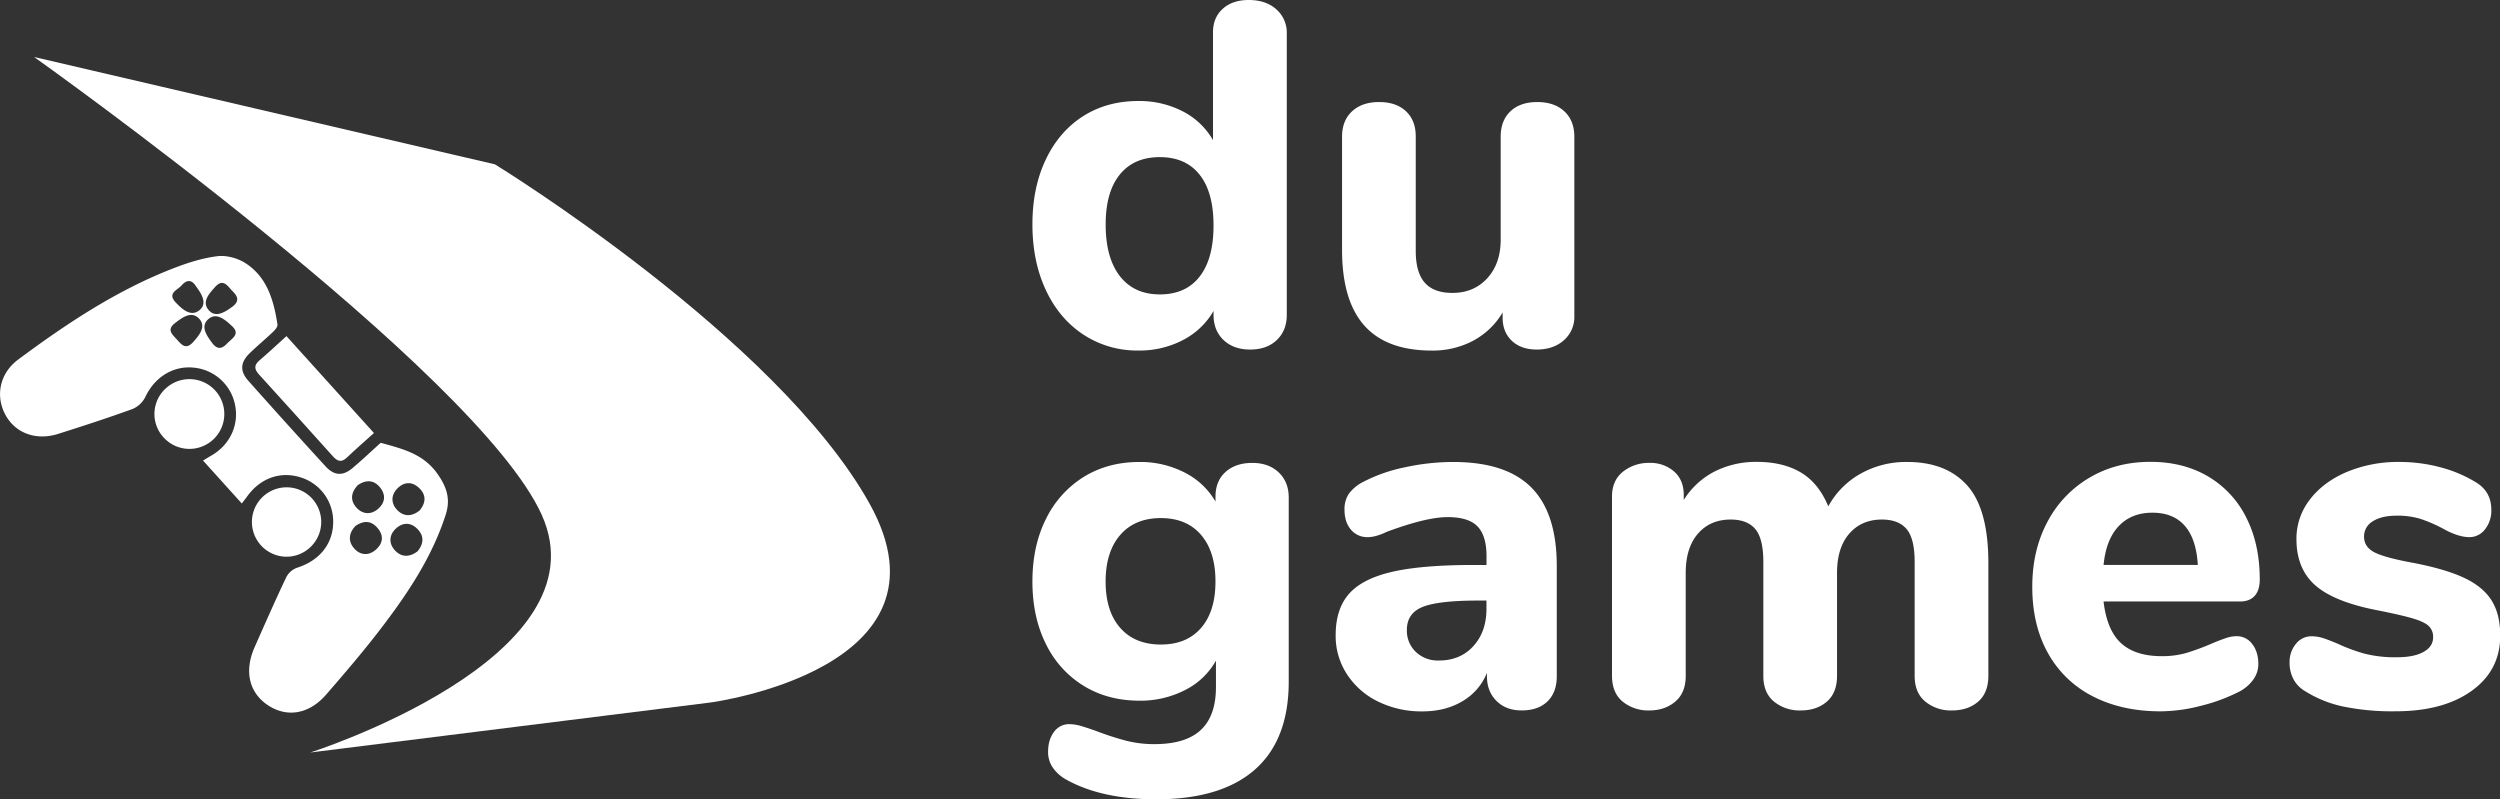 <svg xmlns="http://www.w3.org/2000/svg" viewBox="0 0 1467.43 469.16"><rect x="0" y="0" width="1467.43" height="469.16" fill="#333333" stroke="none"/><defs><style>.cls-1{fill:#fff;}</style></defs><g id="katman_2" data-name="katman 2"><g id="katman_1-2" data-name="katman 1"><path class="cls-1" d="M749.14,46.28a18.2,18.2,0,0,1,6.16,14.33V225.68q0,9.16-5.87,14.75T733.81,246q-9.75,0-15.62-5.59t-5.87-14.75v-2.3a44,44,0,0,1-17.91,17.05,55,55,0,0,1-26.22,6.17A57.4,57.4,0,0,1,636,237.28q-14.19-9.3-22.07-26.08T606,172.66q0-21.78,7.88-38.26T635.8,109q14-8.88,32.39-8.88a55.51,55.51,0,0,1,25.93,6A43.15,43.15,0,0,1,712,123.08V59.75q0-8.59,5.73-13.76T733,40.83Q743,40.83,749.14,46.28Zm-45,156.9q8.18-10.45,8.17-30t-8.17-29.8q-8.16-10.32-23.36-10.32T657.3,143.29Q649,153.46,649,172.66q0,19.49,8.32,30.23t23.49,10.75Q696,213.64,704.15,203.18Z" transform="translate(0 -40.83)"/><path class="cls-1" d="M918.22,106.17q5.87,5.46,5.87,14.91V226.25a18.2,18.2,0,0,1-6.16,14.33Q911.77,246,902,246q-9.18,0-14.62-5.16T882,227.11v-2.87a44.52,44.52,0,0,1-17.34,16.62,50.66,50.66,0,0,1-24.22,5.74q-26.64,0-39.69-14.76t-13-44.57V121.08q0-9.47,5.88-14.91t15.9-5.44q10,0,15.77,5.44T831,121.08v67.05q0,12.62,5.3,18.63t16.19,6q12.62,0,20.49-8.6t7.88-22.64V121.08q0-9.47,5.73-14.91t15.76-5.44Q912.35,100.73,918.22,106.17Z" transform="translate(0 -40.83)"/><path class="cls-1" d="M750.58,318.13q5.86,5.6,5.87,14.76v108q0,34.1-19.77,51.58T678.79,510q-32.1,0-52.73-11.46a23.19,23.19,0,0,1-8-7,16,16,0,0,1-2.86-9.31q0-7.17,3.44-11.75a10.87,10.87,0,0,1,9.17-4.59,26.54,26.54,0,0,1,7.45,1.29q4.29,1.29,8.88,3A172.24,172.24,0,0,0,661,475.61a66.4,66.4,0,0,0,16.62,2q18.35,0,27.23-8.31t8.88-25.22V428.61a42.49,42.49,0,0,1-18,17.19,57.12,57.12,0,0,1-26.94,6.31q-18.35,0-32.53-8.6A58.94,58.94,0,0,1,614,419q-8-15.92-8-36.83t8-36.82a59.91,59.91,0,0,1,22.21-24.65Q650.42,312,668.76,312a56.87,56.87,0,0,1,26.51,6.16,43.75,43.75,0,0,1,18.19,17.05v-2.86q0-9.17,5.88-14.47T735,312.54Q744.7,312.54,750.58,318.13ZM705,409.41q8.44-9.75,8.45-27.23T705,354.81q-8.46-9.88-23.64-9.88t-23.79,9.88q-8.6,9.9-8.6,27.37t8.6,27.23q8.59,9.73,23.79,9.74T705,409.41Z" transform="translate(0 -40.83)"/><path class="cls-1" d="M898.88,327q14.89,15,14.9,46v64.77q0,9.45-5.45,14.76t-15.19,5.3q-9.17,0-14.76-5.59t-5.58-14.47v-2a33.78,33.78,0,0,1-14.33,16.62q-10,6-23.5,6A57.79,57.79,0,0,1,809,452.68a45.45,45.45,0,0,1-18.34-16.05A41,41,0,0,1,784,413.71q0-15.48,7.88-24.36t25.36-12.9q17.47-4,47.86-4h7.45v-5.16q0-12-5.3-17.48t-17.63-5.45q-12.32,0-35.53,8.6c-4.4,2.11-8.12,3.15-11.18,3.15a12.39,12.39,0,0,1-10-4.44q-3.72-4.44-3.72-11.6a16.24,16.24,0,0,1,2.58-9.46,23.88,23.88,0,0,1,8.31-6.88,93,93,0,0,1,24.5-8.6A133.72,133.72,0,0,1,853,312Q884,312,898.88,327Zm-34.11,93.13q7.74-8.44,7.74-21.92v-4.87h-4.87q-23.22,0-32.53,3.72t-9.31,13.47a17.11,17.11,0,0,0,5.3,13,18.59,18.59,0,0,0,13.33,5Q857,428.61,864.77,420.15Z" transform="translate(0 -40.83)"/><path class="cls-1" d="M1154.78,325.87q12.33,13.9,12.33,45.42v66.2q0,10-6,15.19t-15.48,5.16a23.62,23.62,0,0,1-15.47-5.16q-6.32-5.16-6.31-15.19V370.72q0-13.75-4.73-19.34t-14.47-5.59q-12,0-19.2,8.31t-7.16,23.21v60.18q0,10-6,15.19t-15.48,5.16a23.62,23.62,0,0,1-15.47-5.16q-6.32-5.16-6.31-15.19V370.72q0-13.75-4.72-19.34t-14.48-5.59q-12,0-19.2,8.31t-7.16,23.21v60.18q0,10-6.16,15.19t-15.33,5.16a23.63,23.63,0,0,1-15.48-5.16q-6.3-5.16-6.3-15.19V332.32q0-9.46,6.44-14.62a24.23,24.23,0,0,1,15.62-5.16,21,21,0,0,1,14.33,5q5.73,5,5.73,13.9v2.86a46.21,46.21,0,0,1,17.91-16.62,53.64,53.64,0,0,1,25.08-5.73q15.18,0,25.65,6.16t16.19,19.92A48.7,48.7,0,0,1,1091.88,319a54.37,54.37,0,0,1,27.65-7Q1142.46,312,1154.78,325.87Z" transform="translate(0 -40.83)"/><path class="cls-1" d="M1322,418.86q3.57,4.59,3.58,11.75a15.59,15.59,0,0,1-2.87,9,23.16,23.16,0,0,1-8,7,102.79,102.79,0,0,1-22.64,8.46,96.94,96.94,0,0,1-23.79,3.29q-22.92,0-40-8.88a62.17,62.17,0,0,1-26.22-25.36q-9.18-16.49-9.17-38.84,0-21.48,8.88-38.11a65.1,65.1,0,0,1,24.65-25.93q15.75-9.32,35.82-9.32,19.18,0,33.67,8.46a57.81,57.81,0,0,1,22.5,24.07q8,15.62,8,36.54,0,6.3-3,9.6c-2,2.19-4.83,3.29-8.45,3.29h-80.24q2,16.92,10.31,24.5t23.79,7.6a51.06,51.06,0,0,0,14.9-2,143.18,143.18,0,0,0,14.62-5.44q4-1.72,7.73-3a20.47,20.47,0,0,1,6.59-1.29A11.3,11.3,0,0,1,1322,418.86Zm-78.38-69.2q-7.45,7.88-8.88,22.78h55.31q-.87-15.19-7.6-22.93t-19.06-7.74Q1251.08,341.77,1243.62,349.66Z" transform="translate(0 -40.83)"/><path class="cls-1" d="M1375.44,455.55a68.71,68.71,0,0,1-22.64-9.17,17.62,17.62,0,0,1-6.59-6.88,20.37,20.37,0,0,1-2.29-9.75,16.62,16.62,0,0,1,3.72-11,11.52,11.52,0,0,1,9.17-4.44,22.64,22.64,0,0,1,7.45,1.29c2.49.86,5.06,1.86,7.74,3a103.24,103.24,0,0,0,15.76,5.87,72.63,72.63,0,0,0,19.2,2.15q10,0,15.62-3.15t5.59-8.6a8.72,8.72,0,0,0-2.44-6.45q-2.43-2.43-9-4.44t-20.92-4.87q-25.51-4.87-36.68-14.61t-11.18-27.23a37.23,37.23,0,0,1,7.88-23.21q7.88-10.32,21.64-16.19a78,78,0,0,1,31-5.88,92.61,92.61,0,0,1,24.07,3.15,77.15,77.15,0,0,1,20.92,8.89q8.88,5.44,8.88,16.05a17.59,17.59,0,0,1-3.72,11.46,11.4,11.4,0,0,1-9.17,4.58q-6.6,0-15.76-5.15a84,84,0,0,0-13-5.59,46.3,46.3,0,0,0-13.9-1.87c-5.93,0-10.61,1.11-14,3.3a10.22,10.22,0,0,0-5.16,9q0,6,6,9.17t23.21,6.3q19.2,3.73,30.09,9t15.76,13.33q4.88,8,4.87,20.34,0,20.36-16.76,32.39t-44.85,12A142.18,142.18,0,0,1,1375.44,455.55Z" transform="translate(0 -40.83)"/><path class="cls-1" d="M20,74.28S280.11,258.86,318,343.06,182.14,482.52,182.14,482.52l234.77-29.33s147.76-19.33,93.46-116.82S290.5,137.29,290.5,137.29Z" transform="translate(0 -40.83)"/><path class="cls-1" d="M141.93,336.36l-22.75-25.19c1.87-1.13,3.47-2.12,5.1-3.07,10.88-6.33,16.24-18.2,13.59-30.08a27.29,27.29,0,0,0-24.24-21.4c-12.07-1.23-22.91,5.69-28.28,17.15a15,15,0,0,1-7.52,7.11c-14.44,5.25-29.07,10-43.72,14.63C21,299.65,8.83,295,3.05,284.08S-.22,260,10.66,251.88c28.45-21.11,57.89-40.71,91.18-53.59,8.31-3.21,17-6,25.82-7.08,5.29-.65,11.85,1.15,16.4,4.07,12.79,8.24,16.64,21.92,18.81,36.05.19,1.28-1.39,3.14-2.58,4.27-4.45,4.25-9.21,8.18-13.63,12.45-5.57,5.39-6,10.5-1,16.17q22.48,25.29,45.36,50.27c5.21,5.7,10.28,5.89,16.12.91,5.66-4.81,11.06-9.91,16.33-14.67,12.67,3.54,24.78,6.36,33.05,17.88,5.61,7.8,8.09,15,5.14,24.18-7.79,24.32-21.6,45.28-36.82,65.31C214.33,422,203,435.2,191.57,448.39c-10,11.64-23,13.82-34.19,6.46s-14.14-20.08-7.95-34.08c6.11-13.83,12.2-27.67,18.69-41.32a11.63,11.63,0,0,1,6.36-5.41c12.85-4.1,20.82-13.7,21.08-26.2a27.07,27.07,0,0,0-19.1-26.8c-12-3.81-23.83.5-31.57,11.43C144,333.67,143.11,334.81,141.93,336.36Zm104.35,4.13c3.58-4.33,4.1-8.82,0-12.95s-8.86-4.07-12.84-.18-4.12,8.93-.21,12.92S241.89,344,246.28,340.49ZM210.1,325.54c-4,4.12-4.71,8.79-1.09,13s8.62,4.66,12.89,1,4.71-8.38,1-12.8S214.64,322.52,210.1,325.54Zm35,38.87c3.35-4.08,4.14-8.56.18-12.81s-8.7-4.33-12.84-.56-4.35,8.83-.56,12.9S240.4,368,245.12,364.41Zm-36.41-14.9c-3.82,4-4.6,8.72-1,13s8.6,4.72,12.88,1,4.86-8.32,1-12.8S213.39,346.38,208.71,349.51ZM135.92,211.16c-2.77-3.17-5.27-6.75-9.7-1.84-3.7,4.12-8,8.91-3.53,13.74,4,4.36,9.23,1.05,13.55-2.09C141.25,217.33,139.2,214.28,135.92,211.16Zm-2.81,31.46c3.59-3.51,8-5.84,3-10.44-4-3.73-9.09-8.19-13.85-4s-1,9.59,2.34,14.05S130.92,245,133.11,242.62ZM115,208.82c-2.34-3.83-5.33-4-8.36-.52-2.45,2.84-8.67,4.58-3.49,10.08,3.78,4,8.77,8.47,13.7,4.7C122,219.1,118.44,213.48,115,208.82Zm-11.41,31c2.78,3.13,5.34,6.7,9.75,1.82,3.74-4.14,7.9-9.24,3.46-13.85s-9.74-.68-14.14,2.74C97.77,234.36,101,237,103.58,239.86Z" transform="translate(0 -40.83)"/><path class="cls-1" d="M219.49,295c-5.64,5.09-10.86,9.61-15.85,14.38-3.26,3.11-5.59,2.26-8.29-.76q-21.51-24-43.23-47.88c-2.75-3-3.29-5.42.12-8.33,5.25-4.48,10.28-9.21,15.9-14.29Z" transform="translate(0 -40.83)"/><path class="cls-1" d="M96.08,297.65a20.3,20.3,0,0,1,1.31-28.92,20.47,20.47,0,1,1-1.31,28.92Z" transform="translate(0 -40.83)"/><path class="cls-1" d="M153.18,360.92a20.34,20.34,0,1,1,28.9,1.17A20.23,20.23,0,0,1,153.18,360.92Z" transform="translate(0 -40.83)"/></g></g></svg>